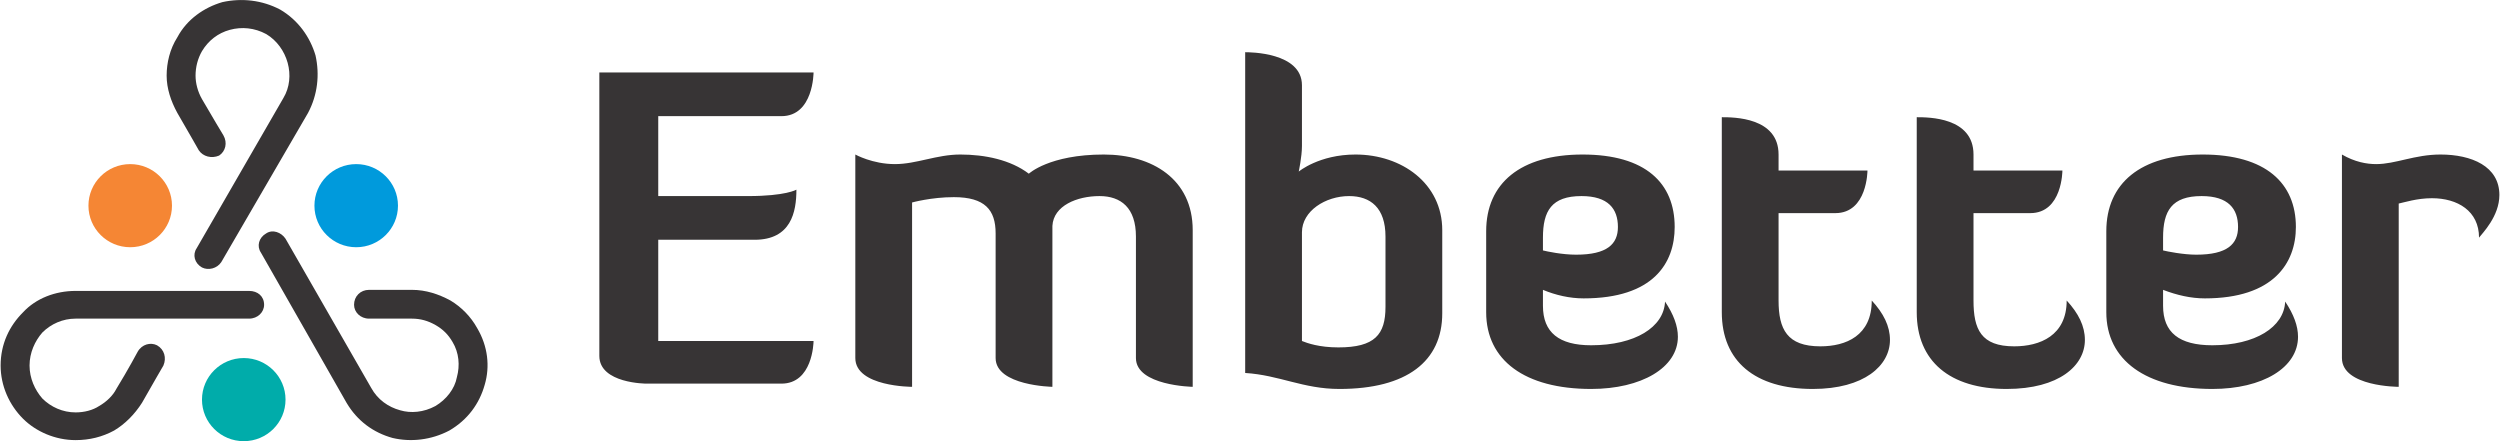 <svg width="204" height="36" viewBox="0 0 204 36" fill="none" xmlns="http://www.w3.org/2000/svg">
<path d="M20.327 23.739C21.026 23.739 21.551 24.174 21.551 24.869C21.551 25.478 21.026 26 20.327 26H6.169C5.12 26 4.158 26.434 3.459 27.13C2.848 27.826 2.411 28.782 2.411 29.826C2.411 30.869 2.848 31.826 3.459 32.521C4.158 33.217 5.12 33.652 6.169 33.652C6.868 33.652 7.567 33.478 8.091 33.13C8.703 32.782 9.228 32.261 9.49 31.739C10.451 30.174 11.238 28.695 11.238 28.695C11.587 28.087 12.287 27.913 12.811 28.174C13.423 28.521 13.597 29.217 13.335 29.826C13.335 29.826 12.374 31.478 11.587 32.869C10.976 33.826 10.189 34.608 9.315 35.13C8.354 35.652 7.305 35.913 6.169 35.913C4.508 35.913 2.935 35.217 1.886 34.174C0.75 33.043 0.051 31.478 0.051 29.826C0.051 28.087 0.75 26.608 1.886 25.478C2.935 24.348 4.508 23.739 6.169 23.739H20.327Z" fill="#373435"/>
<path d="M21.288 20.608C20.938 20.087 21.113 19.391 21.724 19.043C22.249 18.695 22.948 18.956 23.298 19.478L30.29 31.652C30.814 32.608 31.688 33.217 32.649 33.478C33.523 33.739 34.572 33.652 35.533 33.13C36.407 32.608 37.107 31.739 37.281 30.782C37.544 29.826 37.456 28.782 36.932 27.913C36.582 27.304 36.145 26.869 35.533 26.521C34.922 26.174 34.31 26 33.611 26C31.338 26 30.115 26 30.115 26C29.416 26 28.891 25.478 28.891 24.869C28.891 24.174 29.416 23.652 30.115 23.652C30.115 23.652 32.387 23.652 33.611 23.652C34.747 23.652 35.796 24 36.757 24.521C37.631 25.043 38.417 25.826 38.942 26.782C39.816 28.261 39.991 29.913 39.554 31.391C39.117 32.956 38.155 34.261 36.67 35.13C35.184 35.913 33.523 36.087 32.038 35.739C30.464 35.304 29.153 34.347 28.279 32.869L21.288 20.608Z" fill="#373435"/>
<path d="M18.055 21.391C17.705 21.913 17.006 22.087 16.482 21.826C15.87 21.478 15.695 20.782 16.045 20.261L23.124 8C23.648 7.13 23.736 6.087 23.474 5.13C23.211 4.174 22.6 3.304 21.726 2.782C20.764 2.261 19.715 2.174 18.754 2.435C17.793 2.695 17.006 3.304 16.482 4.174C16.132 4.782 15.957 5.478 15.957 6.174C15.957 6.782 16.132 7.478 16.482 8.087C17.181 9.304 18.23 11.043 18.23 11.043C18.579 11.652 18.404 12.348 17.88 12.695C17.268 12.956 16.569 12.782 16.22 12.261C16.22 12.261 15.433 10.869 14.472 9.217C13.947 8.261 13.598 7.217 13.598 6.174C13.598 5.13 13.86 4 14.472 3.043C15.258 1.565 16.657 0.609 18.142 0.174C19.715 -0.174 21.376 -0 22.862 0.782C24.348 1.652 25.309 3.043 25.746 4.522C26.096 6.087 25.921 7.739 25.134 9.217L18.055 21.391Z" fill="#373435"/>
<path d="M10.625 20.174C12.508 20.174 14.034 18.655 14.034 16.782C14.034 14.909 12.508 13.391 10.625 13.391C8.743 13.391 7.217 14.909 7.217 16.782C7.217 18.655 8.743 20.174 10.625 20.174Z" fill="#F58634"/>
<path d="M29.067 20.174C30.949 20.174 32.475 18.655 32.475 16.782C32.475 14.909 30.949 13.391 29.067 13.391C27.184 13.391 25.658 14.909 25.658 16.782C25.658 18.655 27.184 20.174 29.067 20.174Z" fill="#009ADC"/>
<path d="M19.891 36C21.773 36 23.299 34.482 23.299 32.609C23.299 30.736 21.773 29.217 19.891 29.217C18.009 29.217 16.482 30.736 16.482 32.609C16.482 34.482 18.009 36 19.891 36Z" fill="#00ACAA"/>
<path d="M61.579 19.565C64.55 19.565 64.987 17.304 64.987 15.478C64.987 15.478 64.114 16 61.054 16H53.713V9.478H63.764C66.386 9.478 66.386 5.913 66.386 5.913H48.906V29.043C48.906 31.304 52.752 31.304 52.752 31.304H63.764C66.298 31.304 66.386 28 66.386 27.826H53.713V19.565H61.579ZM81.243 29.217C81.243 31.478 85.876 31.565 85.876 31.565V18.435C85.963 16.782 87.886 16 89.721 16C91.469 16 92.692 16.956 92.692 19.304V29.217C92.692 31.478 97.325 31.565 97.325 31.565V18.782C97.325 14.609 94.004 12.609 90.071 12.609C85.613 12.609 83.953 14.174 83.953 14.174C82.467 13.043 80.37 12.609 78.359 12.609C76.437 12.609 74.776 13.391 73.028 13.391C71.193 13.391 69.794 12.609 69.794 12.609V29.217C69.794 31.565 74.426 31.565 74.426 31.565V16.522C74.426 16.522 76 16.087 77.835 16.087C80.37 16.087 81.243 17.13 81.243 19.043V29.217ZM117.688 18.782C117.688 14.956 114.367 12.609 110.609 12.609C107.638 12.609 105.977 14 105.977 14C105.977 14 106.239 12.783 106.239 11.913V6.956C106.239 4.261 101.957 4.261 101.607 4.261V30.435C104.404 30.609 106.327 31.739 109.298 31.739C114.804 31.739 117.688 29.478 117.688 25.565V18.782ZM106.239 18.956C106.239 17.217 108.162 16 110.085 16C111.833 16 113.056 16.956 113.056 19.304V25.043C113.056 27.304 112.182 28.348 109.211 28.348C107.638 28.348 106.676 28 106.239 27.826V18.956ZM125.904 19.391C125.904 17.217 126.603 16 129.05 16C131.235 16 132.022 17.043 132.022 18.522C132.022 19.913 131.148 20.782 128.613 20.782C127.477 20.782 126.253 20.522 125.904 20.435V19.391ZM129.837 31.739C133.944 31.739 136.916 30 136.916 27.478C136.916 26.609 136.566 25.652 135.867 24.609C135.78 26.695 133.42 28.174 129.837 28.174C127.215 28.174 125.904 27.13 125.904 24.956V23.652C126.952 24.087 128.089 24.348 129.225 24.348C134.906 24.348 136.654 21.478 136.654 18.522C136.654 14.956 134.294 12.609 129.137 12.609C124.068 12.609 121.272 14.956 121.272 18.869V25.478C121.272 29.391 124.418 31.739 129.837 31.739ZM140.499 25.478C140.499 29.478 143.208 31.739 147.928 31.739C152.123 31.739 154.221 29.826 154.221 27.739C154.221 26.609 153.696 25.565 152.735 24.522C152.735 27.391 150.637 28.261 148.54 28.261C145.83 28.261 145.131 26.869 145.131 24.522V17.391H149.763C152.385 17.391 152.385 13.913 152.385 13.913H145.131V12.609C145.131 9.565 141.461 9.565 140.499 9.565V25.478ZM156.406 25.478C156.406 29.478 159.115 31.739 163.747 31.739C168.029 31.739 170.127 29.826 170.127 27.739C170.127 26.609 169.603 25.565 168.641 24.522C168.641 27.391 166.456 28.261 164.359 28.261C161.649 28.261 161.038 26.869 161.038 24.522V17.391H165.67C168.292 17.391 168.292 13.913 168.292 13.913H161.038V12.609C161.038 9.565 157.367 9.565 156.406 9.565V25.478ZM176.507 19.391C176.507 17.217 177.206 16 179.653 16C181.838 16 182.625 17.043 182.625 18.522C182.625 19.913 181.751 20.782 179.216 20.782C178.168 20.782 176.857 20.522 176.507 20.435V19.391ZM180.527 31.739C184.635 31.739 187.519 30 187.519 27.478C187.519 26.609 187.17 25.652 186.47 24.609C186.383 26.695 184.023 28.174 180.527 28.174C177.818 28.174 176.507 27.13 176.507 24.956V23.652C177.643 24.087 178.779 24.348 179.916 24.348C185.509 24.348 187.344 21.478 187.344 18.522C187.344 14.956 184.897 12.609 179.741 12.609C174.672 12.609 171.875 14.956 171.875 18.869V25.478C171.875 29.391 175.109 31.739 180.527 31.739ZM195.735 31.565V16.609C196.172 16.522 197.22 16.174 198.444 16.174C200.541 16.174 202.289 17.217 202.289 19.391C202.552 19.043 203.95 17.652 203.95 15.913C203.95 13.565 201.678 12.609 199.143 12.609C197.046 12.609 195.472 13.391 193.899 13.391C193.113 13.391 192.151 13.217 191.102 12.609V29.217C191.102 31.565 195.735 31.565 195.735 31.565Z" fill="#373435"/>
</svg>
